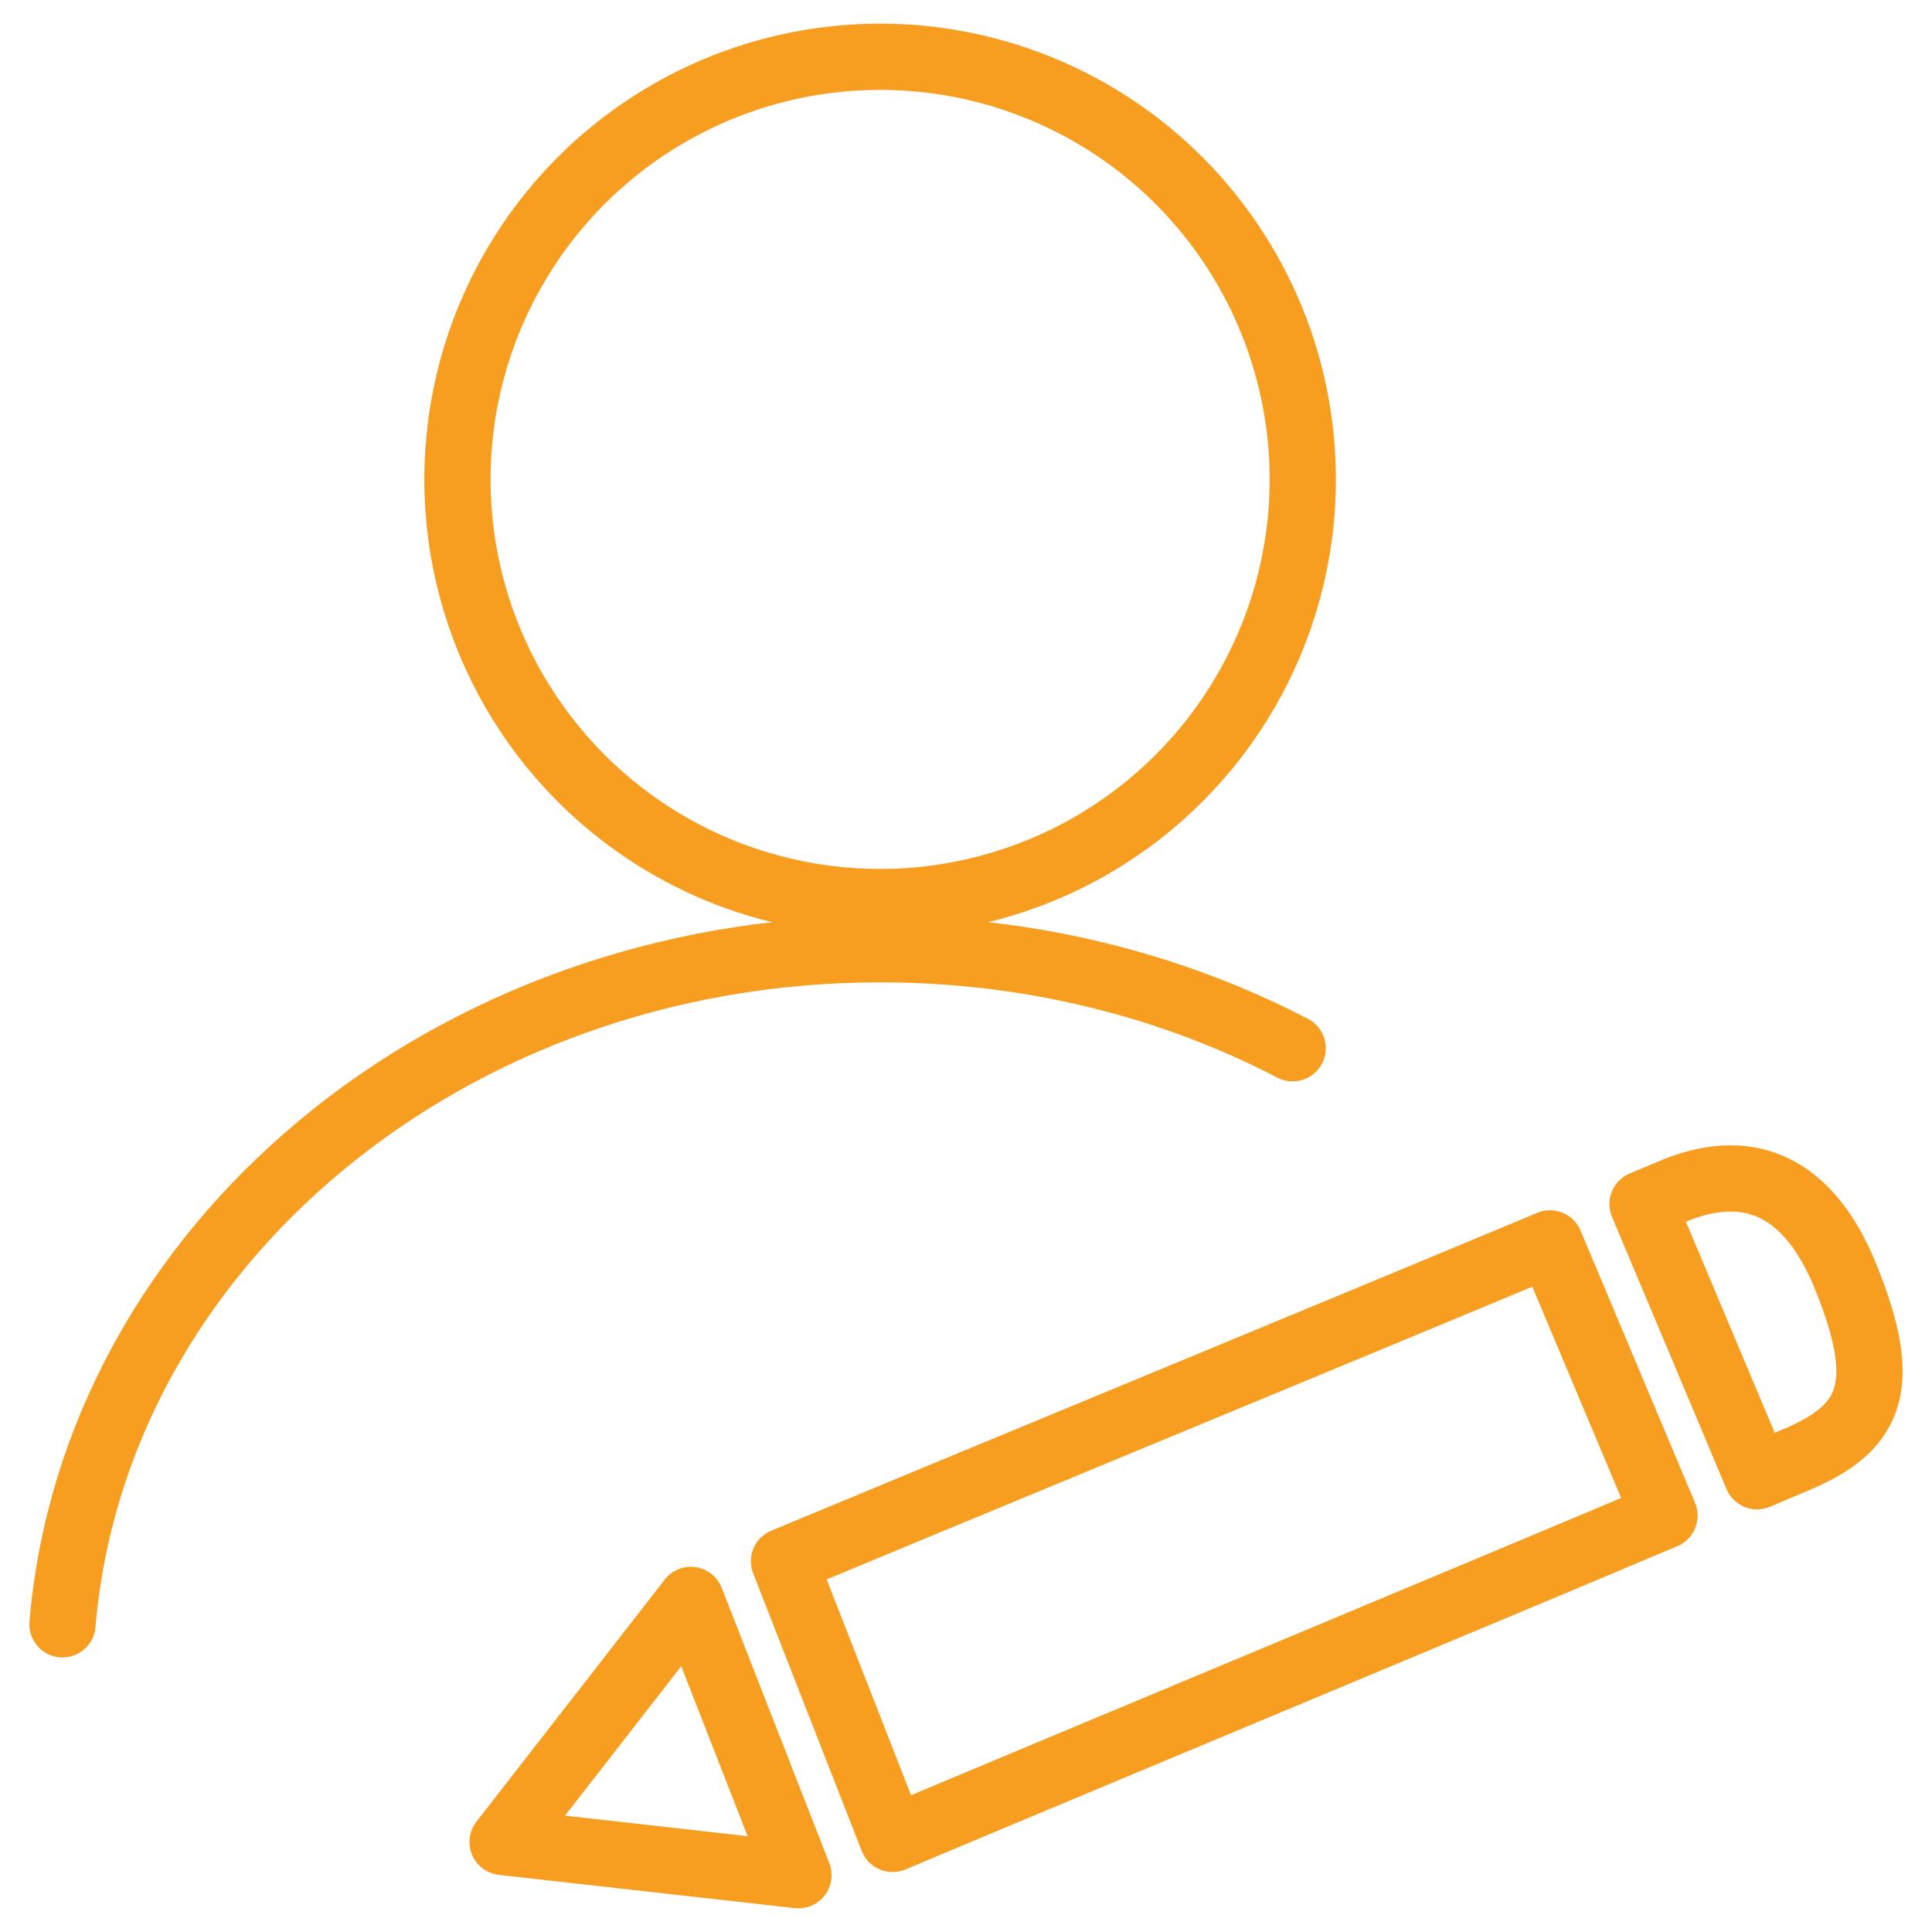 <?xml version="1.0" encoding="utf-8"?>
<!-- Generator: Adobe Illustrator 16.0.0, SVG Export Plug-In . SVG Version: 6.00 Build 0)  -->
<!DOCTYPE svg PUBLIC "-//W3C//DTD SVG 1.1//EN" "http://www.w3.org/Graphics/SVG/1.1/DTD/svg11.dtd">
<svg version="1.1" id="Layer_1" xmlns="http://www.w3.org/2000/svg" xmlns:xlink="http://www.w3.org/1999/xlink" x="0px" y="0px"
	 width="35px" height="35px" viewBox="0 0 35 35" enable-background="new 0 0 35 35" xml:space="preserve">
<g>
	<g>
		<g>
			
				<circle fill="none" stroke="#F79D20" stroke-width="1.2" stroke-linecap="round" stroke-linejoin="round" stroke-miterlimit="10" cx="15.944" cy="8.685" r="7.657"/>
			
				<path fill="none" stroke="#F79D20" stroke-width="1.2" stroke-linecap="round" stroke-linejoin="round" stroke-miterlimit="10" d="
				M23.418,18.99c-2.195-1.141-4.748-1.794-7.473-1.794c-7.824,0-14.234,5.391-14.813,12.23"/>
		</g>
	</g>
	
		<polygon fill="none" stroke="#F79D20" stroke-width="1.2" stroke-linecap="round" stroke-linejoin="round" stroke-miterlimit="10" points="
		12.516,28.984 9.105,33.369 14.465,33.971 	"/>
	<path fill="none" stroke="#F79D20" stroke-width="1.2" stroke-linecap="round" stroke-linejoin="round" stroke-miterlimit="10" d="
		M31.831,26.744c0.331-0.141,0.586-0.248,0.72-0.305c1.365-0.578,1.683-1.342,0.887-3.305c-0.715-1.77-1.872-2.084-3.141-1.549
		c-0.104,0.043-0.301,0.127-0.541,0.227L31.831,26.744z"/>
	<path fill="none" stroke="#F79D20" stroke-width="1.2" stroke-linecap="round" stroke-linejoin="round" stroke-miterlimit="10" d="
		M28.08,22.525c-2.922,1.225-11.675,4.839-13.877,5.759l1.967,5.03c2.233-0.943,10.932-4.566,13.984-5.857L28.08,22.525z"/>
</g>
</svg>

